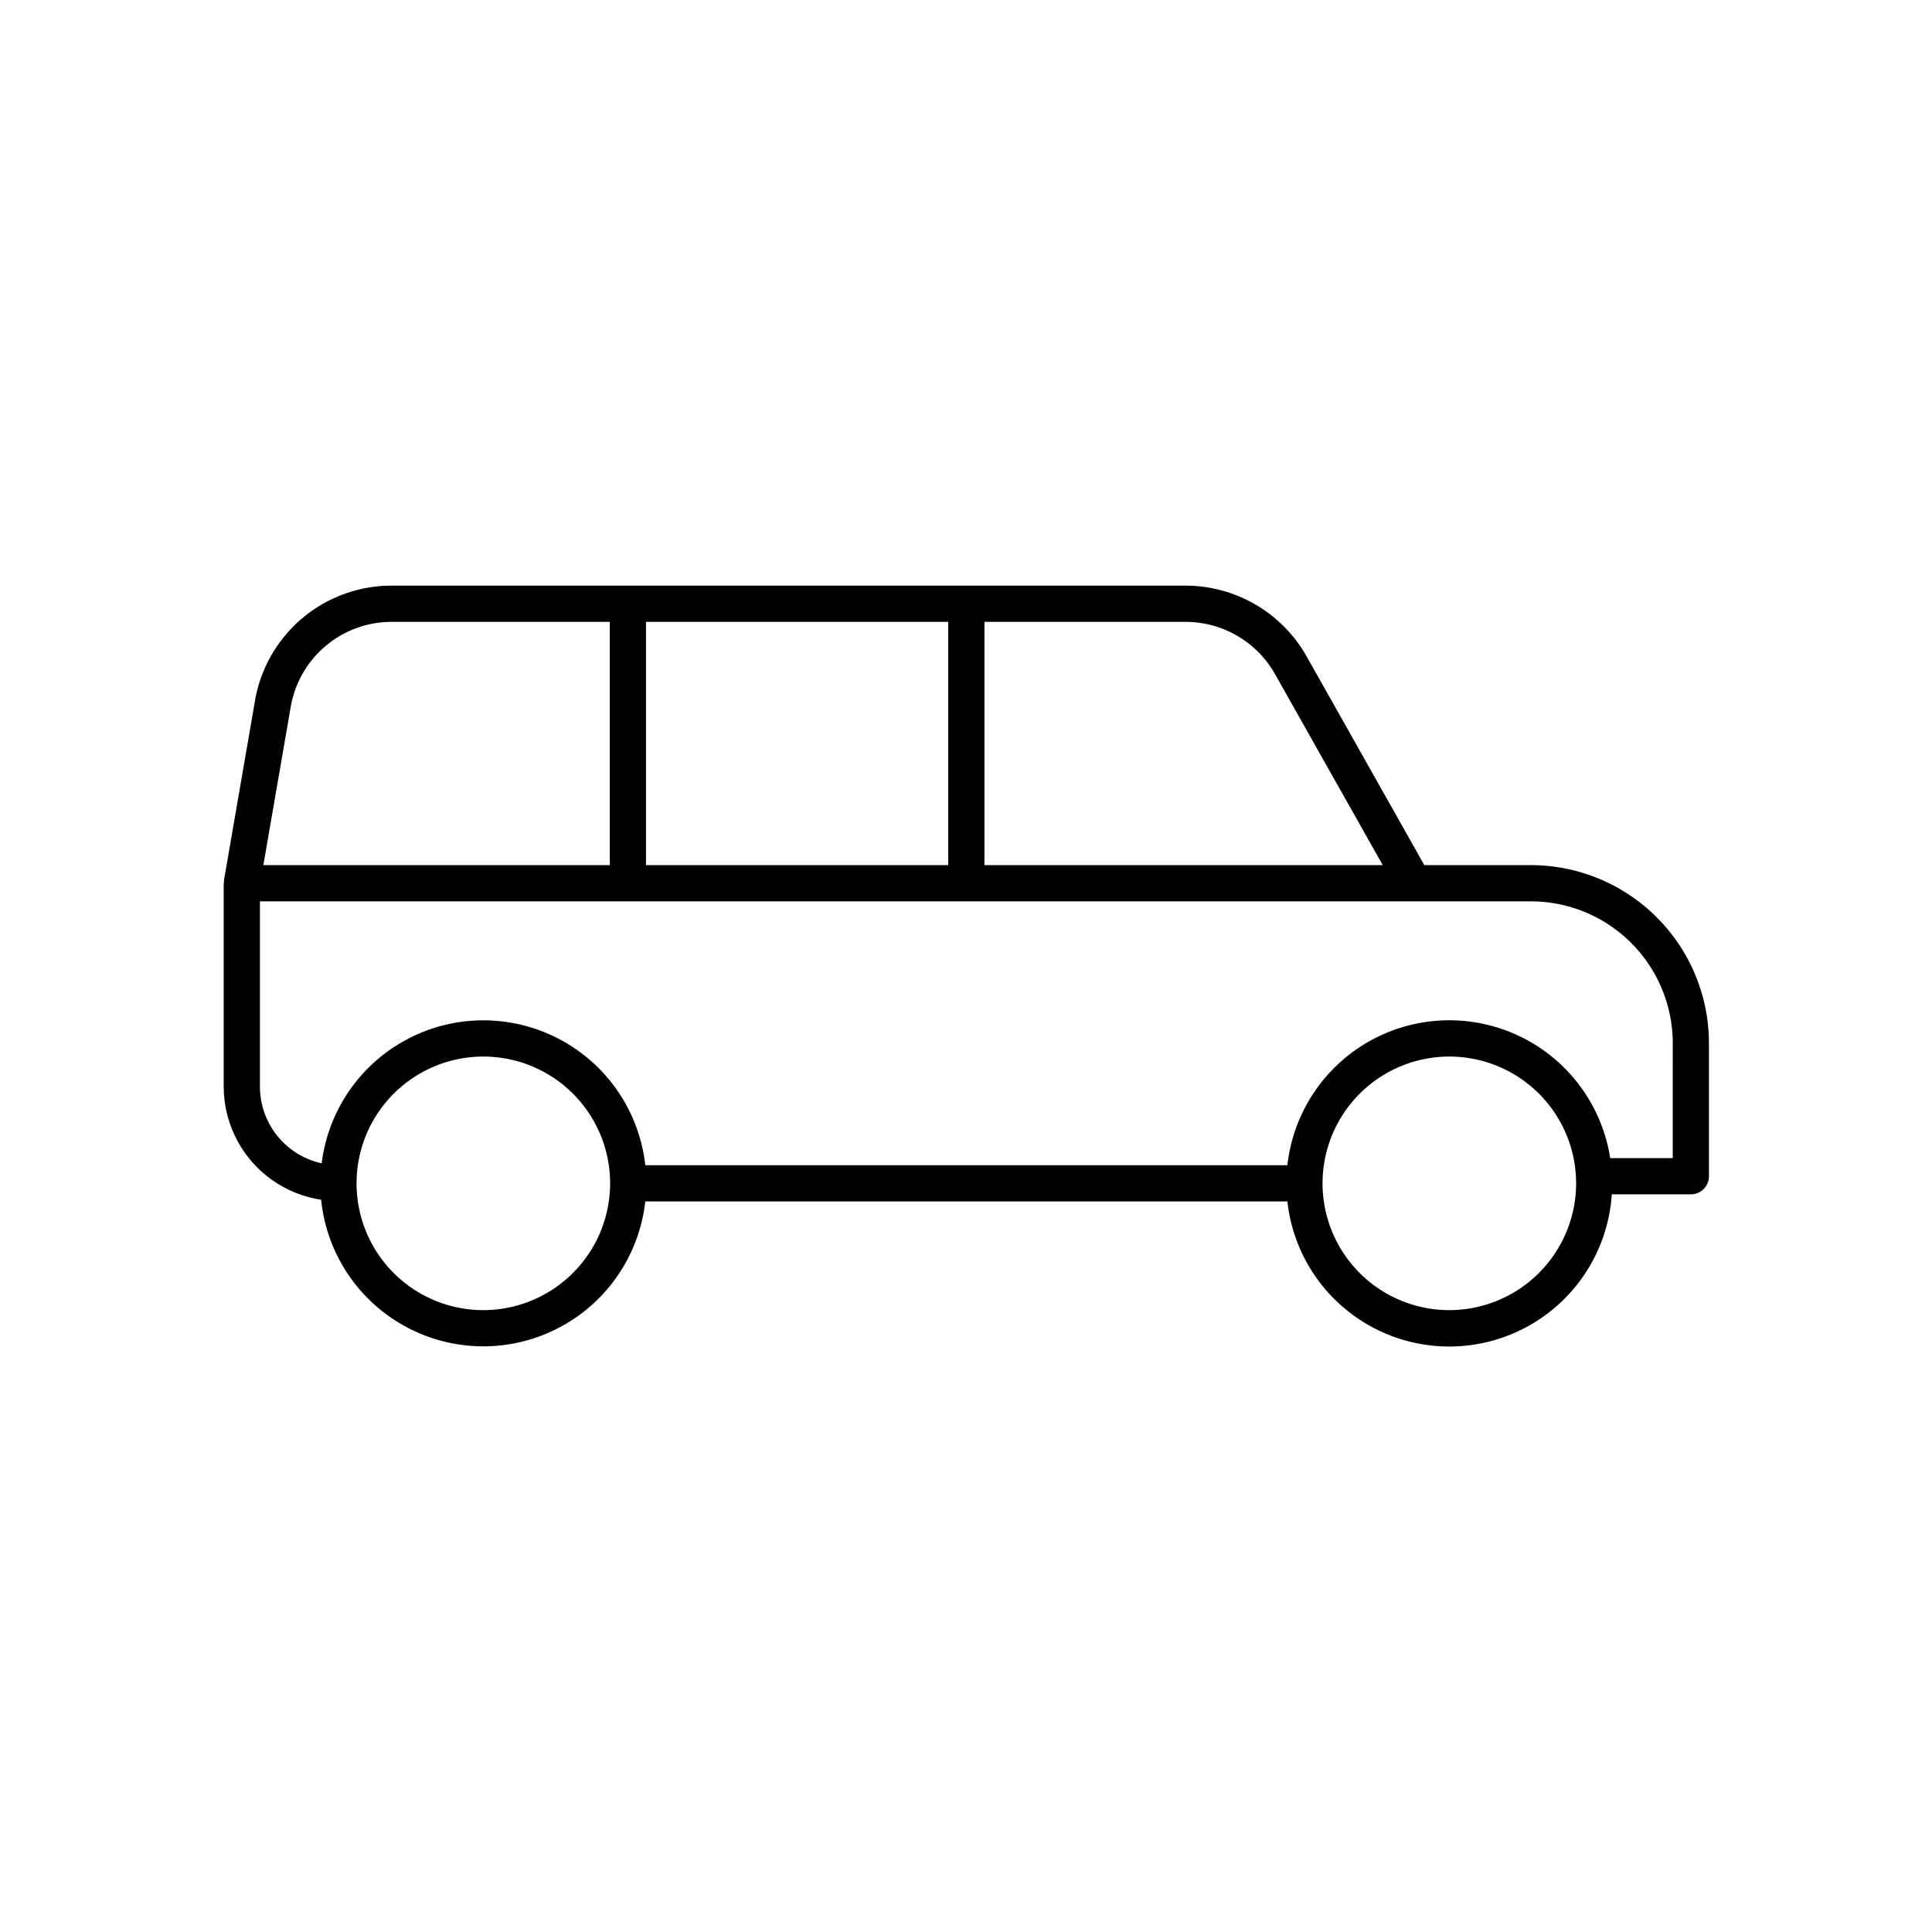 <svg xmlns="http://www.w3.org/2000/svg" viewBox="0 0 80 80"><path d="M63.393,35.823H58.978l-4.876-8.647A5.759,5.759,0,0,0,49.093,24.25H16.224a5.738,5.738,0,0,0-5.666,4.771L9.275,36.445c-.004.021.005.04.003.061-.002.023-.014.043-.014.067V45a4.744,4.744,0,0,0,4.034,4.678A6.749,6.749,0,0,0,26.72,49.75H53.308a6.744,6.744,0,0,0,13.433-.295h3.273a.75.75,0,0,0,.75-.75V43.195A7.38,7.38,0,0,0,63.393,35.823ZM40.764,25.75h8.329a4.256,4.256,0,0,1,3.702,2.162l4.461,7.911H40.764ZM26.75,25.75H39.264V35.823H26.75ZM12.037,29.276A4.241,4.241,0,0,1,16.224,25.75H25.25V35.823H10.905ZM20.014,54.25a5.25,5.25,0,1,1,5.25-5.25A5.256,5.256,0,0,1,20.014,54.25Zm40,0a5.25,5.25,0,1,1,5.25-5.25A5.256,5.256,0,0,1,60.014,54.25Zm9.25-6.295H66.675A6.744,6.744,0,0,0,53.308,48.25H26.72a6.746,6.746,0,0,0-13.4-.079A3.253,3.253,0,0,1,10.764,45V37.323H63.393a5.878,5.878,0,0,1,5.872,5.872Z"/></svg>